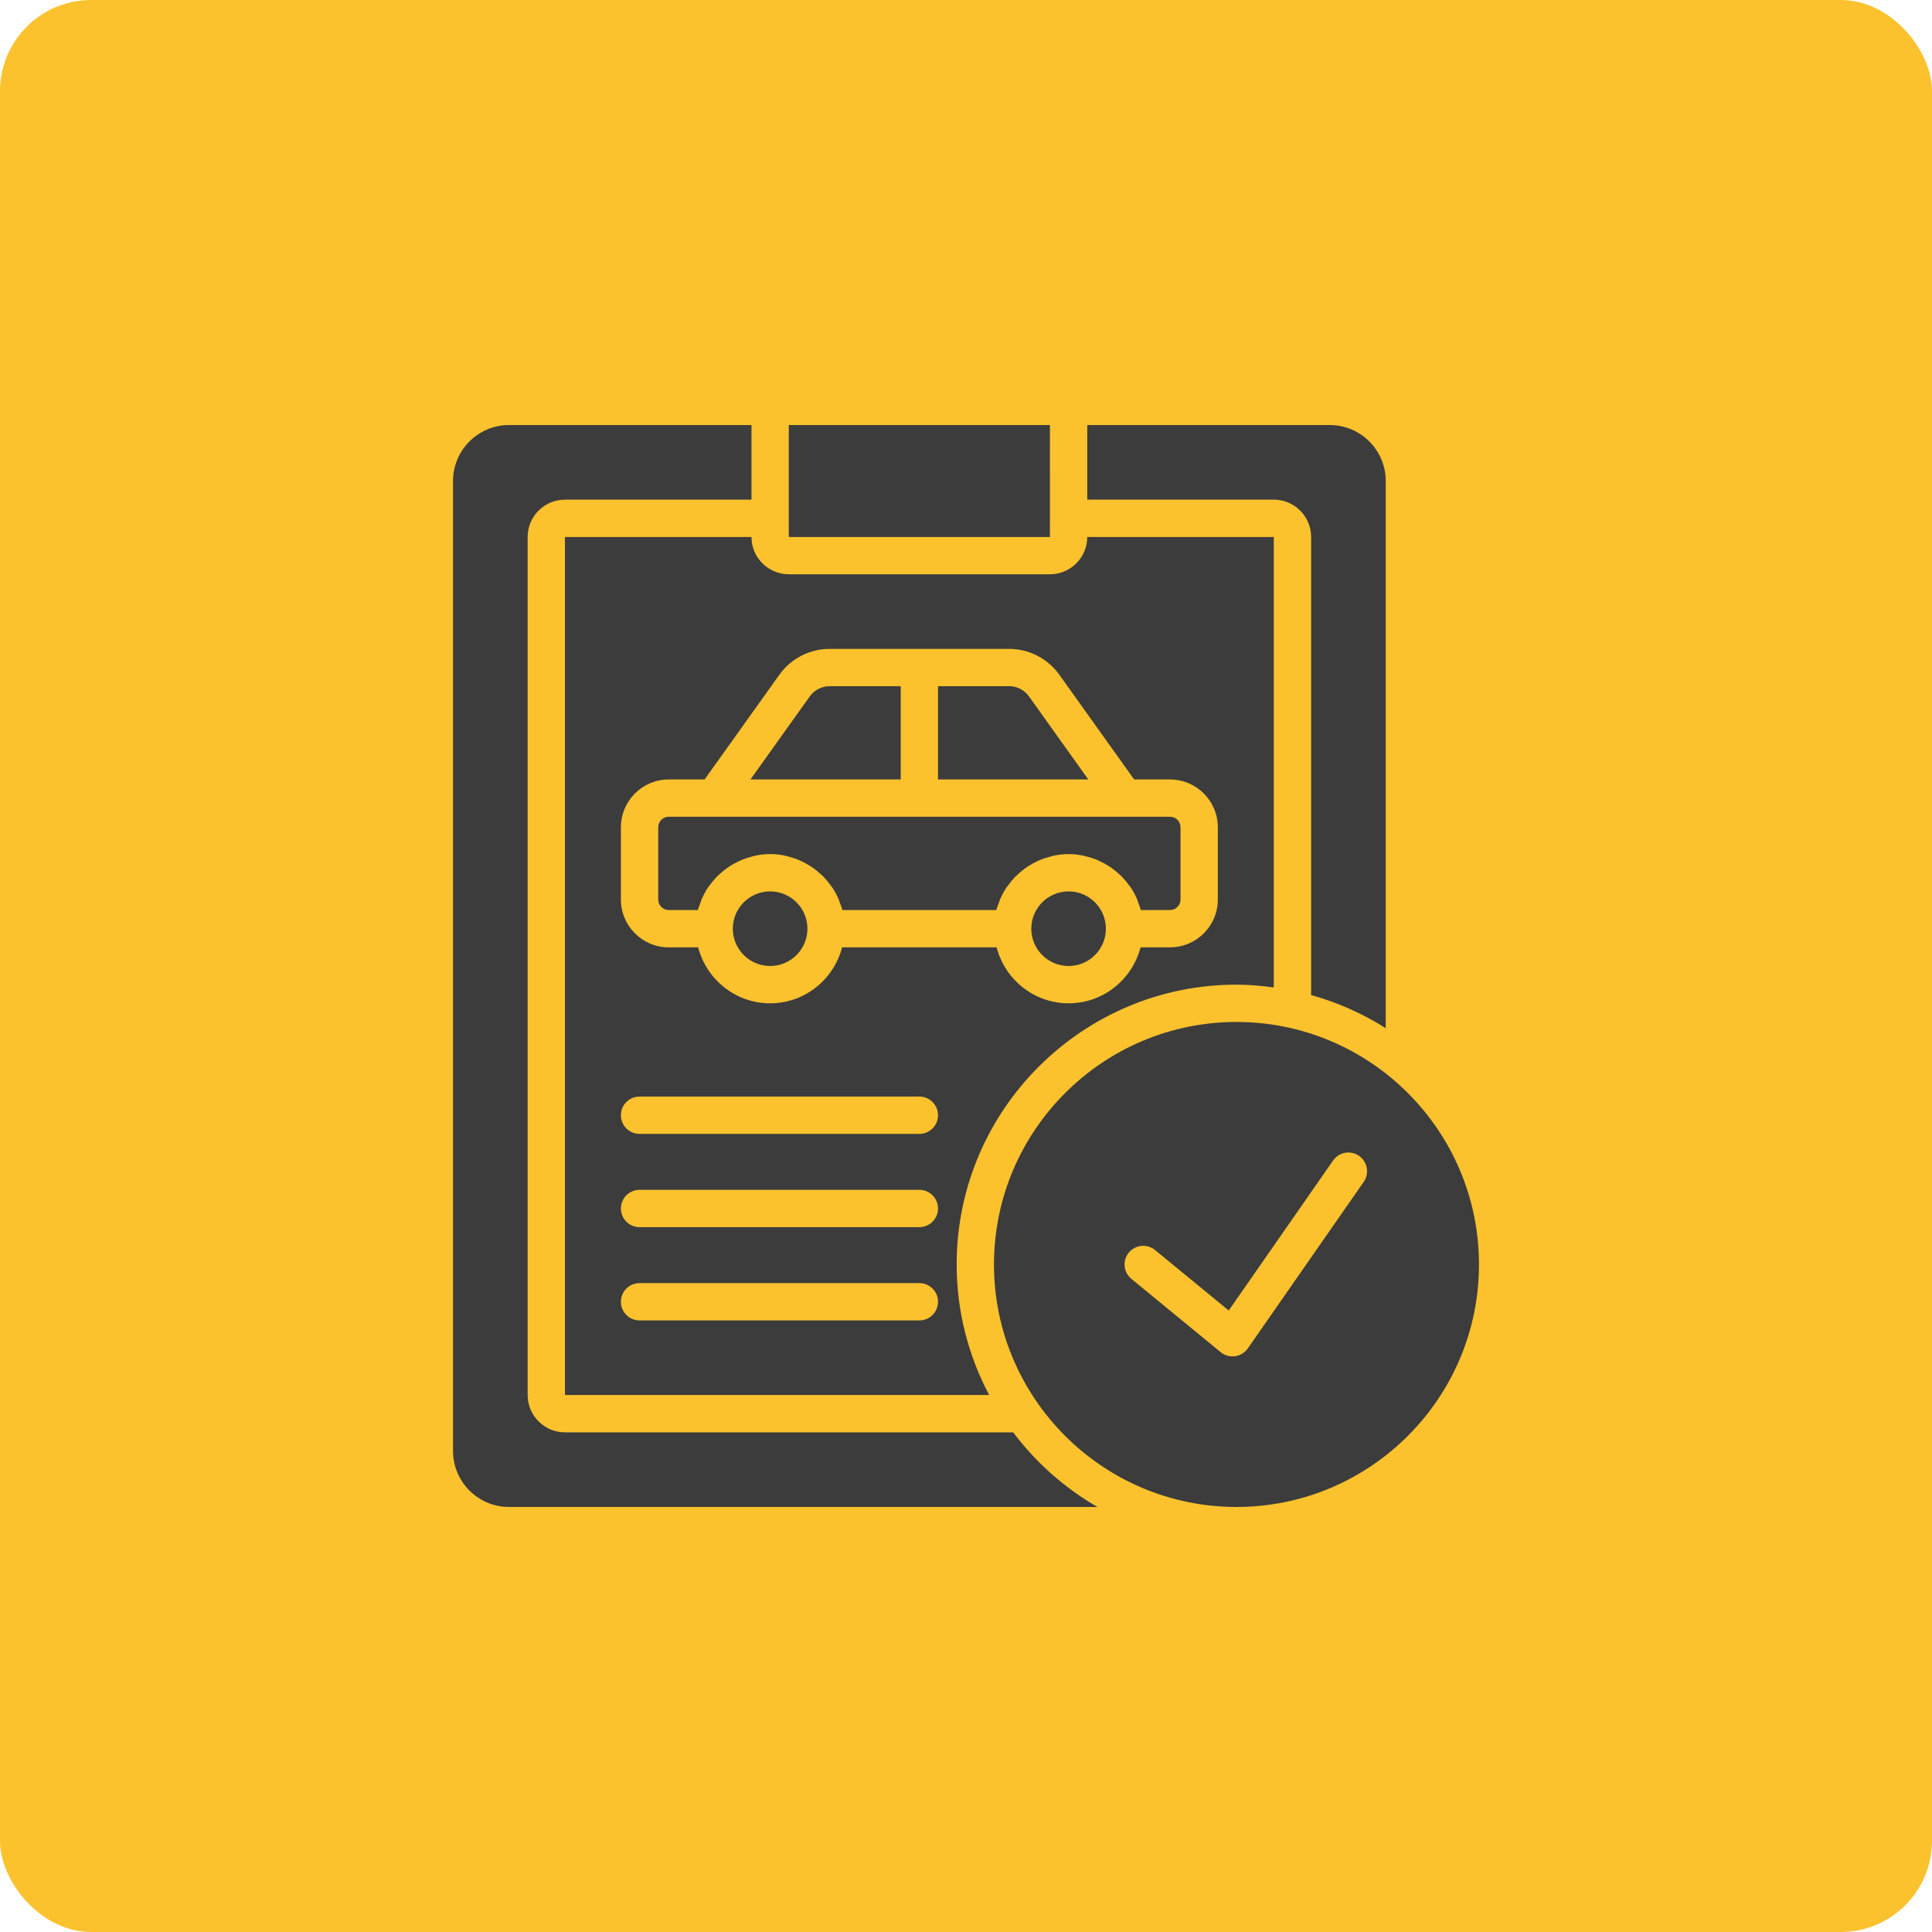 <svg width="137" height="137" viewBox="0 0 137 137" fill="none" xmlns="http://www.w3.org/2000/svg">
<rect width="137" height="137" rx="6.466" fill="#FBC22E"/>
<g clip-path="url(#clip0)">
<path d="M46.676 58.661V63.789C46.676 64.199 47.009 64.531 47.419 64.531H49.489C49.535 64.351 49.607 64.182 49.672 64.01C49.703 63.925 49.725 63.837 49.76 63.755C49.887 63.464 50.037 63.186 50.211 62.924C50.251 62.866 50.3 62.816 50.341 62.759C50.485 62.559 50.639 62.369 50.809 62.191C50.887 62.111 50.972 62.041 51.054 61.965C51.206 61.826 51.361 61.694 51.529 61.574C51.627 61.502 51.727 61.437 51.83 61.374C52.001 61.267 52.177 61.173 52.359 61.086C52.469 61.034 52.576 60.982 52.689 60.939C52.891 60.859 53.1 60.798 53.314 60.743C53.418 60.718 53.516 60.683 53.62 60.663C53.943 60.602 54.272 60.563 54.612 60.563C54.952 60.563 55.281 60.602 55.604 60.663C55.709 60.683 55.807 60.718 55.91 60.743C56.124 60.798 56.333 60.859 56.535 60.939C56.648 60.982 56.755 61.034 56.865 61.086C57.047 61.173 57.223 61.267 57.394 61.374C57.497 61.437 57.597 61.502 57.695 61.574C57.863 61.694 58.018 61.826 58.17 61.965C58.252 62.04 58.337 62.111 58.415 62.191C58.586 62.369 58.739 62.559 58.883 62.759C58.924 62.816 58.973 62.866 59.013 62.924C59.187 63.186 59.337 63.464 59.464 63.755C59.499 63.837 59.521 63.925 59.552 64.01C59.617 64.182 59.689 64.351 59.735 64.531H70.653C70.699 64.351 70.771 64.182 70.835 64.01C70.867 63.925 70.888 63.837 70.924 63.755C71.051 63.464 71.2 63.186 71.375 62.924C71.415 62.866 71.463 62.816 71.505 62.759C71.649 62.559 71.802 62.369 71.973 62.191C72.051 62.111 72.136 62.041 72.218 61.965C72.37 61.826 72.524 61.694 72.692 61.574C72.79 61.502 72.891 61.437 72.994 61.374C73.165 61.267 73.341 61.173 73.523 61.086C73.633 61.034 73.74 60.982 73.853 60.939C74.055 60.859 74.264 60.798 74.478 60.743C74.581 60.718 74.679 60.683 74.784 60.663C75.106 60.602 75.436 60.563 75.776 60.563C76.116 60.563 76.445 60.602 76.768 60.663C76.872 60.683 76.97 60.718 77.073 60.743C77.288 60.798 77.497 60.859 77.699 60.939C77.811 60.982 77.918 61.034 78.028 61.086C78.211 61.173 78.387 61.267 78.557 61.374C78.661 61.437 78.761 61.502 78.859 61.574C79.027 61.694 79.182 61.826 79.334 61.965C79.416 62.04 79.501 62.111 79.579 62.191C79.749 62.369 79.903 62.559 80.047 62.759C80.088 62.816 80.137 62.866 80.177 62.924C80.351 63.186 80.501 63.464 80.627 63.755C80.663 63.837 80.684 63.925 80.716 64.01C80.781 64.182 80.852 64.351 80.898 64.531H82.969C83.379 64.531 83.712 64.199 83.712 63.789V58.661C83.712 58.251 83.379 57.917 82.969 57.917H79.744H50.644H47.419C47.009 57.917 46.676 58.251 46.676 58.661Z" fill="#3C3C3C"/>
<path d="M72.965 49.381C72.643 48.929 72.116 48.659 71.561 48.659H66.516V55.273H77.173L72.965 49.381Z" fill="#3C3C3C"/>
<path d="M63.872 48.659H58.829C58.272 48.659 57.745 48.929 57.423 49.381L53.215 55.273H63.872V48.659H63.872Z" fill="#3C3C3C"/>
<path d="M54.61 63.209C53.151 63.209 51.965 64.395 51.965 65.855C51.965 67.314 53.151 68.5 54.61 68.5C56.069 68.5 57.256 67.314 57.256 65.855C57.256 64.395 56.069 63.209 54.61 63.209Z" fill="#3C3C3C"/>
<path d="M75.774 63.209C74.315 63.209 73.129 64.395 73.129 65.855C73.129 67.314 74.315 68.5 75.774 68.5C77.233 68.5 78.42 67.314 78.42 65.855C78.42 64.395 77.233 63.209 75.774 63.209Z" fill="#3C3C3C"/>
<path d="M74.452 30.14H55.934V36.754V38.077H74.451L74.452 30.14Z" fill="#3C3C3C"/>
<path d="M92.973 38.077V70.561C94.865 71.086 96.642 71.882 98.264 72.909V34.108C98.264 31.921 96.483 30.14 94.295 30.14H77.1V35.431H90.327C91.786 35.431 92.973 36.618 92.973 38.077Z" fill="#3C3C3C"/>
<path d="M71.845 101.569H40.062C38.603 101.569 37.416 100.382 37.416 98.923V38.077C37.416 36.618 38.603 35.431 40.062 35.431H53.289V30.14H36.093C33.904 30.14 32.125 31.921 32.125 34.108V102.891C32.125 105.079 33.904 106.86 36.093 106.86H77.823C75.489 105.516 73.458 103.71 71.845 101.569Z" fill="#3C3C3C"/>
<path d="M40.06 38.077V98.923H70.144C68.678 96.157 67.838 93.008 67.838 89.664C67.838 78.724 76.739 69.823 87.68 69.823C88.579 69.823 89.457 69.903 90.325 70.021V38.077H77.098C77.098 39.536 75.91 40.722 74.452 40.722H55.934C54.474 40.722 53.288 39.536 53.288 38.077H40.06ZM65.193 93.632H45.352C44.62 93.632 44.029 93.041 44.029 92.309C44.029 91.578 44.62 90.987 45.352 90.987H65.193C65.924 90.987 66.516 91.578 66.516 92.309C66.516 93.041 65.924 93.632 65.193 93.632ZM65.193 87.018H45.352C44.62 87.018 44.029 86.427 44.029 85.695C44.029 84.964 44.62 84.373 45.352 84.373H65.193C65.924 84.373 66.516 84.964 66.516 85.695C66.516 86.427 65.924 87.018 65.193 87.018ZM65.193 80.405H45.352C44.62 80.405 44.029 79.813 44.029 79.082C44.029 78.35 44.62 77.759 45.352 77.759H65.193C65.924 77.759 66.516 78.35 66.516 79.082C66.516 79.813 65.924 80.405 65.193 80.405ZM55.268 47.844C56.087 46.698 57.416 46.013 58.825 46.013H71.559C72.969 46.013 74.299 46.699 75.117 47.844L80.423 55.273H82.968C84.837 55.273 86.357 56.794 86.357 58.661V63.79C86.357 65.657 84.837 67.177 82.968 67.177H80.878C80.287 69.454 78.234 71.145 75.775 71.145C73.316 71.145 71.263 69.454 70.672 67.177H59.714C59.123 69.454 57.07 71.145 54.611 71.145C52.152 71.145 50.099 69.454 49.508 67.177H47.416C45.548 67.177 44.029 65.657 44.029 63.79V58.661C44.029 56.794 45.549 55.273 47.416 55.273H49.963L55.268 47.844Z" fill="#3C3C3C"/>
<path d="M87.68 72.469C78.199 72.469 70.484 80.183 70.484 89.665C70.484 99.146 78.199 106.86 87.68 106.86C97.163 106.86 104.876 99.146 104.876 89.665C104.876 80.183 97.163 72.469 87.68 72.469ZM96.703 83.806L88.483 95.617C88.272 95.919 87.943 96.121 87.578 96.171C87.517 96.179 87.457 96.183 87.397 96.183C87.093 96.183 86.795 96.079 86.558 95.883L80.228 90.686C79.663 90.224 79.581 89.389 80.044 88.825C80.508 88.263 81.341 88.179 81.905 88.642L87.13 92.929L94.531 82.294C94.948 81.694 95.771 81.544 96.372 81.965C96.972 82.383 97.119 83.207 96.703 83.806Z" fill="#3C3C3C"/>
</g>
<defs>
<clipPath id="clip0">
<rect width="76.72" height="76.72" fill="white" transform="translate(30.141 30.14)"/>
</clipPath>
</defs>
</svg>
